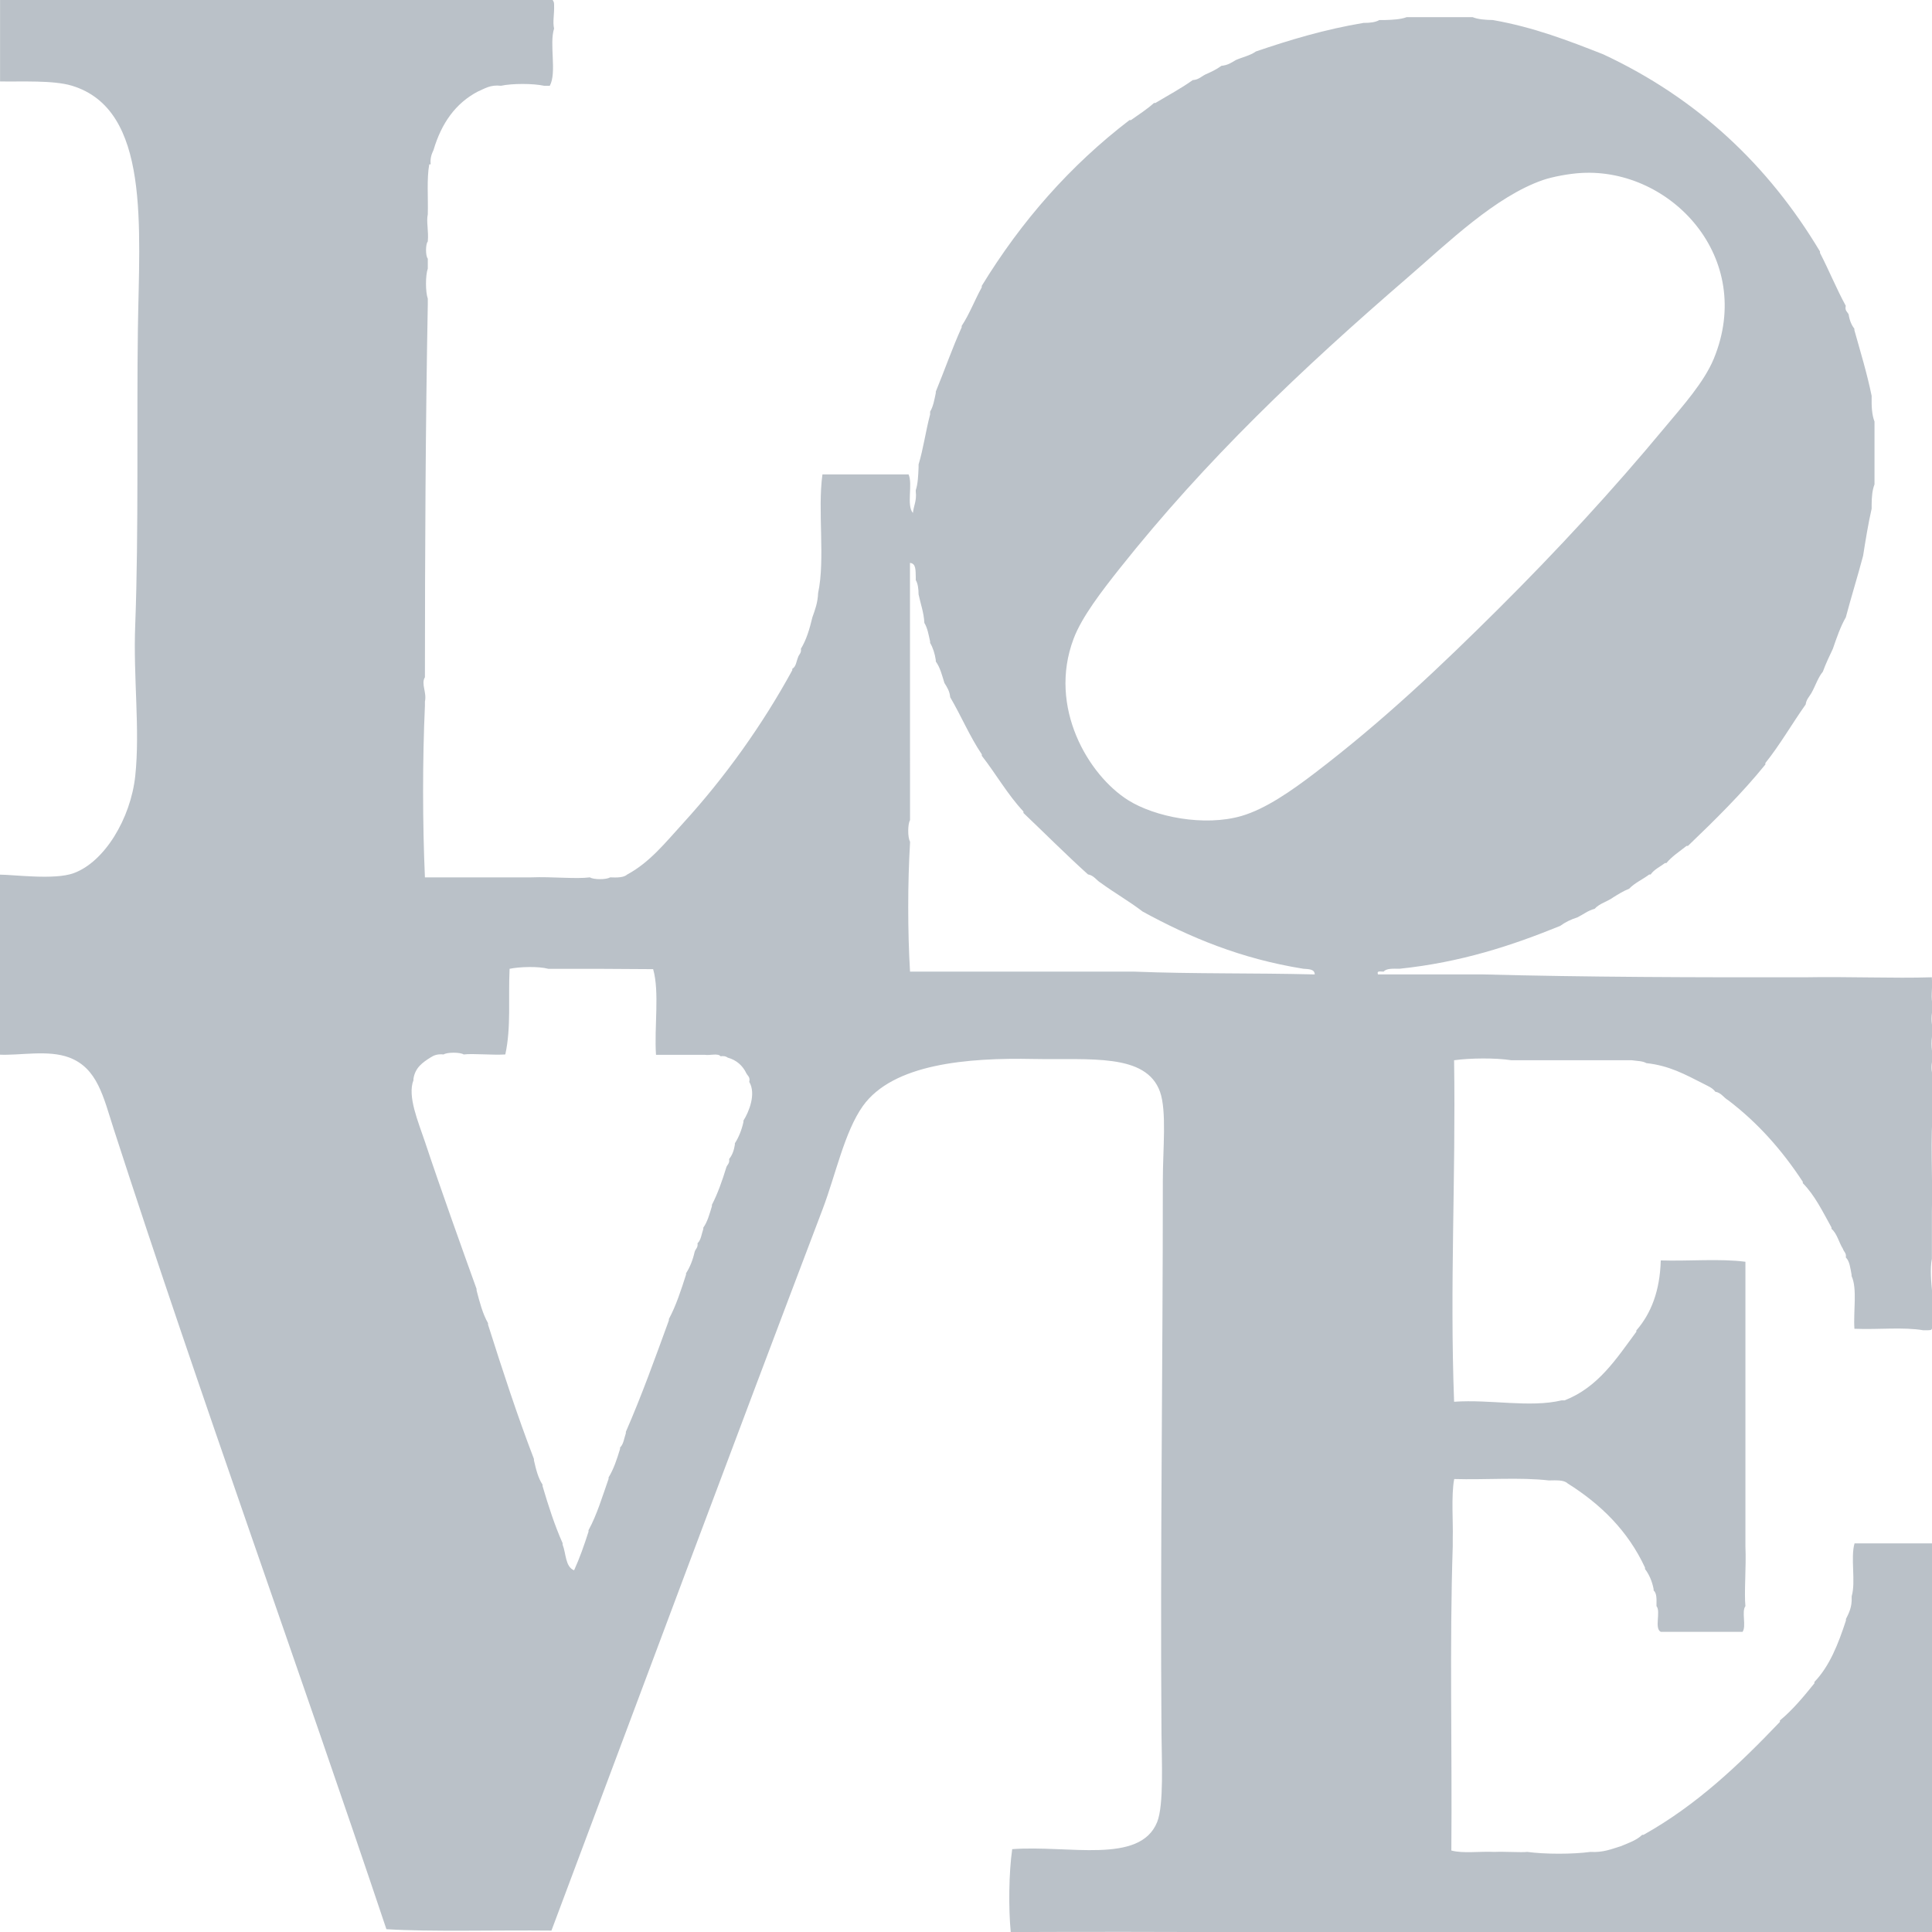<svg version="1.1" xmlns="http://www.w3.org/2000/svg" xmlns:xlink="http://www.w3.org/1999/xlink" viewBox="0 0 33 33">
<path fill-rule="evenodd" clip-rule="evenodd" fill="#bac1c8" d="M0.001,1.391c0-0.463,0-0.927,0-1.391C3.147,0,6.293,0,9.44,0
  c0.012,0.02,0.025,0.04,0.024,0.073c0.007,0.185-0.027,0.29,0,0.415c-0.085,0.266,0.05,0.751-0.073,0.977c-0.033,0-0.066,0-0.098,0
  c-0.188-0.041-0.547-0.041-0.736,0C8.374,1.444,8.279,1.514,8.165,1.562c-0.386,0.201-0.626,0.547-0.76,1
  C7.374,2.629,7.345,2.698,7.356,2.807c-0.008,0-0.016,0-0.024,0C7.287,3.055,7.315,3.376,7.307,3.661
  c-0.028,0.125,0.017,0.282,0,0.464c-0.04,0.042-0.04,0.25,0,0.293c0,0.056,0,0.113,0,0.17c-0.041,0.115-0.041,0.398,0,0.513
  c0,0.032,0,0.065,0,0.098C7.268,7.283,7.259,9.397,7.258,11.52c0,0.017,0,0.032,0,0.048c-0.07,0.111,0.035,0.258,0,0.416
  c0,0.024,0,0.048,0,0.073c-0.042,0.919-0.041,2.009,0,2.929c0.425,0,0.85,0,1.275,0c0.082,0,0.163,0,0.245,0
  c0.098,0,0.196,0,0.294,0c0.366-0.014,0.757,0.031,1.005,0c0.058,0.041,0.284,0.041,0.343,0c0.119,0.005,0.234,0.005,0.294-0.049
  c0.386-0.208,0.653-0.547,0.956-0.879c0.714-0.782,1.356-1.681,1.863-2.611c0-0.008,0-0.016,0-0.024
  c0.064-0.034,0.069-0.126,0.098-0.195c0.014-0.052,0.061-0.07,0.049-0.147c0.093-0.151,0.149-0.338,0.196-0.537
  c0.045-0.126,0.092-0.25,0.098-0.415c0.124-0.576-0.012-1.411,0.074-2.026c0.49,0,0.98,0,1.471,0
  c0.076,0.168-0.04,0.527,0.074,0.659c0.013-0.125,0.068-0.208,0.049-0.366c0-0.008,0-0.016,0-0.024
  c0.037-0.109,0.042-0.251,0.048-0.391c0-0.016,0-0.032,0-0.048c0.082-0.269,0.123-0.578,0.197-0.854c0-0.017,0-0.033,0-0.048
  c0.053-0.086,0.073-0.204,0.097-0.318c0-0.008,0-0.017,0-0.024c0.15-0.364,0.282-0.745,0.442-1.098c0-0.008,0-0.017,0-0.024
  c0.133-0.201,0.224-0.444,0.343-0.659c0-0.009,0-0.017,0-0.025c0.677-1.108,1.512-2.058,2.524-2.832c0.009,0,0.018,0,0.025,0
  c0.133-0.095,0.272-0.183,0.393-0.292c0.007,0,0.017,0,0.024,0c0.214-0.129,0.438-0.248,0.638-0.391
  c0.101-0.006,0.148-0.063,0.22-0.098c0.097-0.042,0.19-0.087,0.27-0.146c0.106-0.009,0.174-0.055,0.245-0.098
  c0.113-0.05,0.249-0.078,0.344-0.147c0.578-0.197,1.174-0.377,1.839-0.488c0.107,0.001,0.202-0.01,0.27-0.049
  c0.033,0,0.064,0,0.097,0c0.137-0.004,0.268-0.011,0.369-0.049c0.049,0,0.099,0,0.147,0c0.302,0,0.604,0,0.906,0
  c0.025,0,0.049,0,0.074,0c0.093,0.038,0.214,0.047,0.344,0.049c0.701,0.123,1.295,0.353,1.887,0.586
  c1.607,0.75,2.821,1.894,3.702,3.368c0,0.008,0,0.017,0,0.024c0.153,0.295,0.282,0.614,0.44,0.903
  c-0.019,0.084,0.028,0.103,0.049,0.146c0.015,0.1,0.048,0.182,0.098,0.245c0,0.008,0,0.016,0,0.024
  c0.103,0.37,0.215,0.731,0.295,1.123c0,0.008,0,0.016,0,0.024C31.966,6.943,31.974,7.09,32.018,7.2c0,0.009,0,0.017,0,0.025
  c0,0.333,0,0.667,0,1.001c0,0.016,0,0.032,0,0.048c-0.037,0.092-0.048,0.212-0.049,0.342c0,0.024,0,0.049,0,0.073
  c-0.059,0.259-0.103,0.533-0.146,0.805c-0.094,0.355-0.201,0.696-0.295,1.05c-0.092,0.16-0.156,0.348-0.221,0.537
  c-0.06,0.128-0.121,0.253-0.171,0.391c-0.085,0.103-0.128,0.246-0.196,0.366c-0.036,0.062-0.087,0.109-0.098,0.195
  c-0.233,0.329-0.438,0.688-0.688,1c0,0.009,0,0.017,0,0.025c-0.404,0.499-0.861,0.948-1.323,1.391c-0.009,0-0.017,0-0.024,0
  c-0.117,0.094-0.247,0.176-0.344,0.293c-0.008,0-0.016,0-0.024,0c-0.083,0.063-0.186,0.109-0.245,0.195c-0.008,0-0.017,0-0.024,0
  c-0.11,0.084-0.248,0.143-0.344,0.244c-0.101,0.039-0.184,0.093-0.27,0.146c-0.099,0.073-0.237,0.104-0.318,0.196
  c-0.116,0.03-0.195,0.097-0.294,0.146c-0.111,0.035-0.21,0.083-0.295,0.146c-0.823,0.335-1.694,0.623-2.745,0.732
  c-0.106-0.001-0.222-0.009-0.269,0.048c-0.045,0.005-0.124-0.025-0.099,0.048c0.589,0,1.176,0,1.765,0
  c1.808,0.048,3.658,0.052,5.516,0.05c0.742-0.014,1.553,0.02,2.157,0c0.009,0,0.018,0,0.024,0c0,0.008,0,0.016,0,0.024
  c0.018,0.146-0.032,0.357,0.025,0.464c0,0.017,0,0.031,0,0.049c-0.041,0.058-0.041,0.283,0,0.342c0,0.016,0,0.032,0,0.049
  c-0.041,0.082-0.041,0.332,0,0.415c0,0.016,0,0.031,0,0.049c-0.041,0.041-0.041,0.251,0,0.292c0.008,0.209-0.019,0.354,0,0.512
  c-0.058,0.555-0.008,1.213-0.025,1.808c0,0.016,0,0.032,0,0.049c0,0.243,0,0.487,0,0.732c0,0.008,0,0.015,0,0.023
  c-0.069,0.353,0.093,0.896,0,1.196c-0.008,0.028-0.041,0.021-0.073,0.025c-0.025,0-0.049,0-0.073,0
  c-0.335-0.058-0.776-0.01-1.152-0.025c-0.008,0-0.017,0-0.025,0c-0.021-0.295,0.052-0.686-0.049-0.902c0-0.008,0-0.018,0-0.025
  c-0.021-0.109-0.032-0.228-0.098-0.292c0.013-0.077-0.035-0.096-0.049-0.146c-0.07-0.11-0.099-0.261-0.196-0.343
  c0-0.008,0-0.016,0-0.023c-0.149-0.267-0.283-0.548-0.49-0.757c0-0.009,0-0.017,0-0.023c-0.352-0.538-0.769-1.009-1.274-1.393
  c-0.078-0.044-0.116-0.127-0.221-0.146c-0.05-0.072-0.142-0.102-0.221-0.146c-0.288-0.145-0.563-0.3-0.957-0.342
  c-0.059-0.037-0.159-0.036-0.245-0.049c-0.686,0-1.373,0-2.058,0c-0.273-0.043-0.708-0.038-0.98,0c0.03,2.053-0.075,3.811,0,5.833
  c0.621-0.044,1.293,0.106,1.838-0.024c0.016,0,0.032,0,0.05,0c0.574-0.223,0.885-0.713,1.225-1.172c0-0.007,0-0.015,0-0.022
  c0.251-0.288,0.403-0.675,0.417-1.196c0.474,0.015,1.014-0.034,1.446,0.023c0,1.523-0.001,3.254,0,4.857
  c0.016,0.361-0.024,0.798,0,1.025c-0.07,0.093,0.02,0.344-0.049,0.439c-0.466,0-0.932,0-1.397,0
  c-0.115-0.057,0.005-0.347-0.073-0.439c0-0.009,0-0.017,0-0.024c0.002-0.102,0.004-0.199-0.049-0.244c0-0.009,0-0.017,0-0.024
  c-0.027-0.137-0.077-0.249-0.147-0.342c0-0.008,0-0.017,0-0.024c-0.292-0.63-0.758-1.084-1.323-1.439
  c-0.063-0.061-0.195-0.052-0.319-0.05c-0.49-0.057-1.087-0.008-1.617-0.024c-0.054,0.274-0.016,0.766-0.025,1.001
  c0,0.049,0,0.098,0,0.146c-0.056,1.684-0.009,3.473-0.024,5.198c0.197,0.055,0.498,0.011,0.735,0.024
  c0.184-0.008,0.456,0.012,0.563,0c0.303,0.041,0.777,0.041,1.078,0c0.218,0.013,0.36-0.049,0.517-0.097
  c0.134-0.055,0.273-0.103,0.367-0.195c0.009,0,0.016,0,0.023,0c0.911-0.51,1.636-1.203,2.329-1.929c0-0.008,0-0.016,0-0.024
  c0.223-0.186,0.407-0.409,0.589-0.635c0-0.009,0-0.016,0-0.023c0.26-0.27,0.409-0.651,0.539-1.05c0-0.008,0-0.018,0-0.025
  c0.052-0.103,0.104-0.205,0.098-0.365c0-0.008,0-0.017,0-0.024c0.073-0.246-0.023-0.658,0.049-0.903c0.394,0,0.786,0,1.178,0
  c0.016,0,0.033,0,0.048,0c0.033,0,0.066,0,0.099,0c0,2.214,0,4.425,0,6.639c-5.232,0.074-10.451-0.022-15.738,0
  c-0.039-0.401-0.033-1.013,0.025-1.416c0.957-0.073,2.182,0.266,2.476-0.463c0.117-0.289,0.077-1.072,0.074-1.514
  c-0.023-3.104,0.023-6.25,0.023-9.445c0-0.531,0.069-1.183-0.048-1.514c-0.238-0.665-1.197-0.542-2.159-0.561
  c-1.129-0.023-2.4,0.081-2.917,0.804c-0.314,0.443-0.463,1.171-0.686,1.759c-1.541,4.055-3.116,8.279-4.633,12.325
  c-0.924-0.01-2.089,0.023-2.819-0.024c-1.504-4.488-3.177-9.093-4.658-13.668c-0.177-0.549-0.277-1.039-0.76-1.221
  c-0.363-0.136-0.84-0.031-1.201-0.049c0-1.024,0-2.049,0-3.075c0.256,0,0.945,0.095,1.275-0.024c0.528-0.191,0.975-0.931,1.054-1.66
  c0.085-0.799-0.037-1.688,0-2.587C2.37,9.07,2.334,7.175,2.355,5.638c0.024-1.767,0.218-3.766-1.127-4.174
  C0.907,1.367,0.367,1.398,0.001,1.391z M26.355,3.075c-0.813,0.282-1.617,1.065-2.305,1.66c-1.831,1.581-3.448,3.115-4.928,4.979
  c-0.295,0.373-0.643,0.82-0.784,1.196c-0.443,1.173,0.256,2.334,0.932,2.758c0.453,0.285,1.297,0.455,1.937,0.269
  c0.415-0.121,0.863-0.437,1.25-0.732c1.178-0.899,2.153-1.827,3.139-2.807c1.003-0.999,1.938-2.01,2.843-3.1
  c0.305-0.365,0.668-0.77,0.834-1.171c0.71-1.726-0.733-3.255-2.255-3.173C26.801,2.965,26.516,3.02,26.355,3.075z M15.544,13.985
  c0,0.008,0,0.017,0,0.024c-0.041,0.066-0.041,0.3,0,0.366c0,0.009,0,0.016,0,0.025c-0.041,0.676-0.041,1.52,0,2.196
  c0.899,0,1.799,0,2.697,0c0.376,0,0.752,0,1.127,0c1.039,0.041,2.017,0.021,3.089,0.048c-0.003-0.095-0.106-0.089-0.195-0.097
  c-1.071-0.171-1.944-0.539-2.745-0.977c-0.227-0.175-0.482-0.319-0.712-0.488c-0.078-0.045-0.117-0.128-0.222-0.147
  c-0.377-0.34-0.734-0.699-1.102-1.049c0-0.008,0-0.017,0-0.025c-0.269-0.287-0.469-0.641-0.711-0.952c0-0.008,0-0.016,0-0.024
  c-0.204-0.301-0.353-0.658-0.54-0.976c-0.009-0.106-0.055-0.173-0.099-0.244c-0.04-0.131-0.074-0.267-0.147-0.366
  c0-0.009,0-0.017,0-0.025c-0.017-0.113-0.049-0.211-0.097-0.293c0-0.008,0-0.016,0-0.024c-0.025-0.113-0.045-0.231-0.098-0.317
  c-0.01-0.186-0.066-0.325-0.099-0.488c-0.001-0.096-0.012-0.184-0.048-0.244c0-0.016,0-0.033,0-0.049
  c-0.004-0.11,0.008-0.236-0.099-0.244C15.544,11.072,15.544,12.529,15.544,13.985z M9.366,16.548c-0.167-0.045-0.492-0.036-0.662,0
  c-0.024,0.523,0.028,1-0.073,1.463c-0.237,0.014-0.549-0.02-0.711,0c-0.058-0.04-0.285-0.04-0.343,0
  C7.475,18,7.411,18.025,7.356,18.061c-0.136,0.085-0.266,0.175-0.294,0.367c0,0.008,0,0.016,0,0.023
  c-0.107,0.274,0.083,0.712,0.196,1.05c0.26,0.783,0.66,1.899,0.882,2.514c0,0.009,0,0.017,0,0.024
  c0.052,0.201,0.104,0.401,0.196,0.562c0,0.009,0,0.017,0,0.024c0.247,0.779,0.499,1.553,0.784,2.295c0,0.008,0,0.015,0,0.023
  c0.035,0.153,0.071,0.303,0.147,0.415c0,0.008,0,0.017,0,0.024c0.1,0.34,0.207,0.672,0.343,0.977c0,0.008,0,0.016,0,0.025
  c0.06,0.15,0.044,0.379,0.196,0.438c0.095-0.208,0.173-0.431,0.246-0.659c0-0.008,0-0.017,0-0.025
  c0.144-0.263,0.237-0.577,0.343-0.878c0-0.008,0-0.016,0-0.024c0.087-0.142,0.143-0.312,0.196-0.487c0-0.01,0-0.018,0-0.025
  c0.06-0.054,0.069-0.158,0.099-0.243c0-0.009,0-0.018,0-0.024c0.268-0.613,0.5-1.26,0.735-1.904c0-0.009,0-0.017,0-0.023
  c0.123-0.228,0.208-0.494,0.293-0.758c0-0.008,0-0.017,0-0.023c0.067-0.104,0.116-0.228,0.147-0.366
  c0.014-0.052,0.061-0.071,0.049-0.147c0.06-0.054,0.069-0.159,0.099-0.244c0-0.008,0-0.016,0-0.023
  c0.072-0.1,0.107-0.235,0.147-0.366c0-0.008,0-0.017,0-0.024c0.1-0.193,0.176-0.411,0.245-0.636c0.014-0.05,0.062-0.068,0.049-0.146
  c0.051-0.063,0.083-0.145,0.098-0.244c0-0.008,0-0.017,0-0.024c0.067-0.104,0.116-0.227,0.147-0.366c0-0.009,0-0.017,0-0.023
  c0.093-0.146,0.22-0.457,0.099-0.66c0.019-0.084-0.027-0.103-0.049-0.146c-0.063-0.132-0.166-0.226-0.319-0.269
  c-0.028-0.021-0.066-0.032-0.122-0.023c-0.043-0.057-0.188-0.01-0.271-0.025c-0.024,0-0.048,0-0.073,0c-0.13,0-0.262,0-0.392,0
  c-0.008,0-0.017,0-0.024,0c-0.098,0-0.196,0-0.294,0c-0.016,0-0.033,0-0.049,0c-0.032-0.473,0.063-1.073-0.049-1.463
  C10.574,16.549,9.867,16.546,9.366,16.548z"/>
  </svg>
